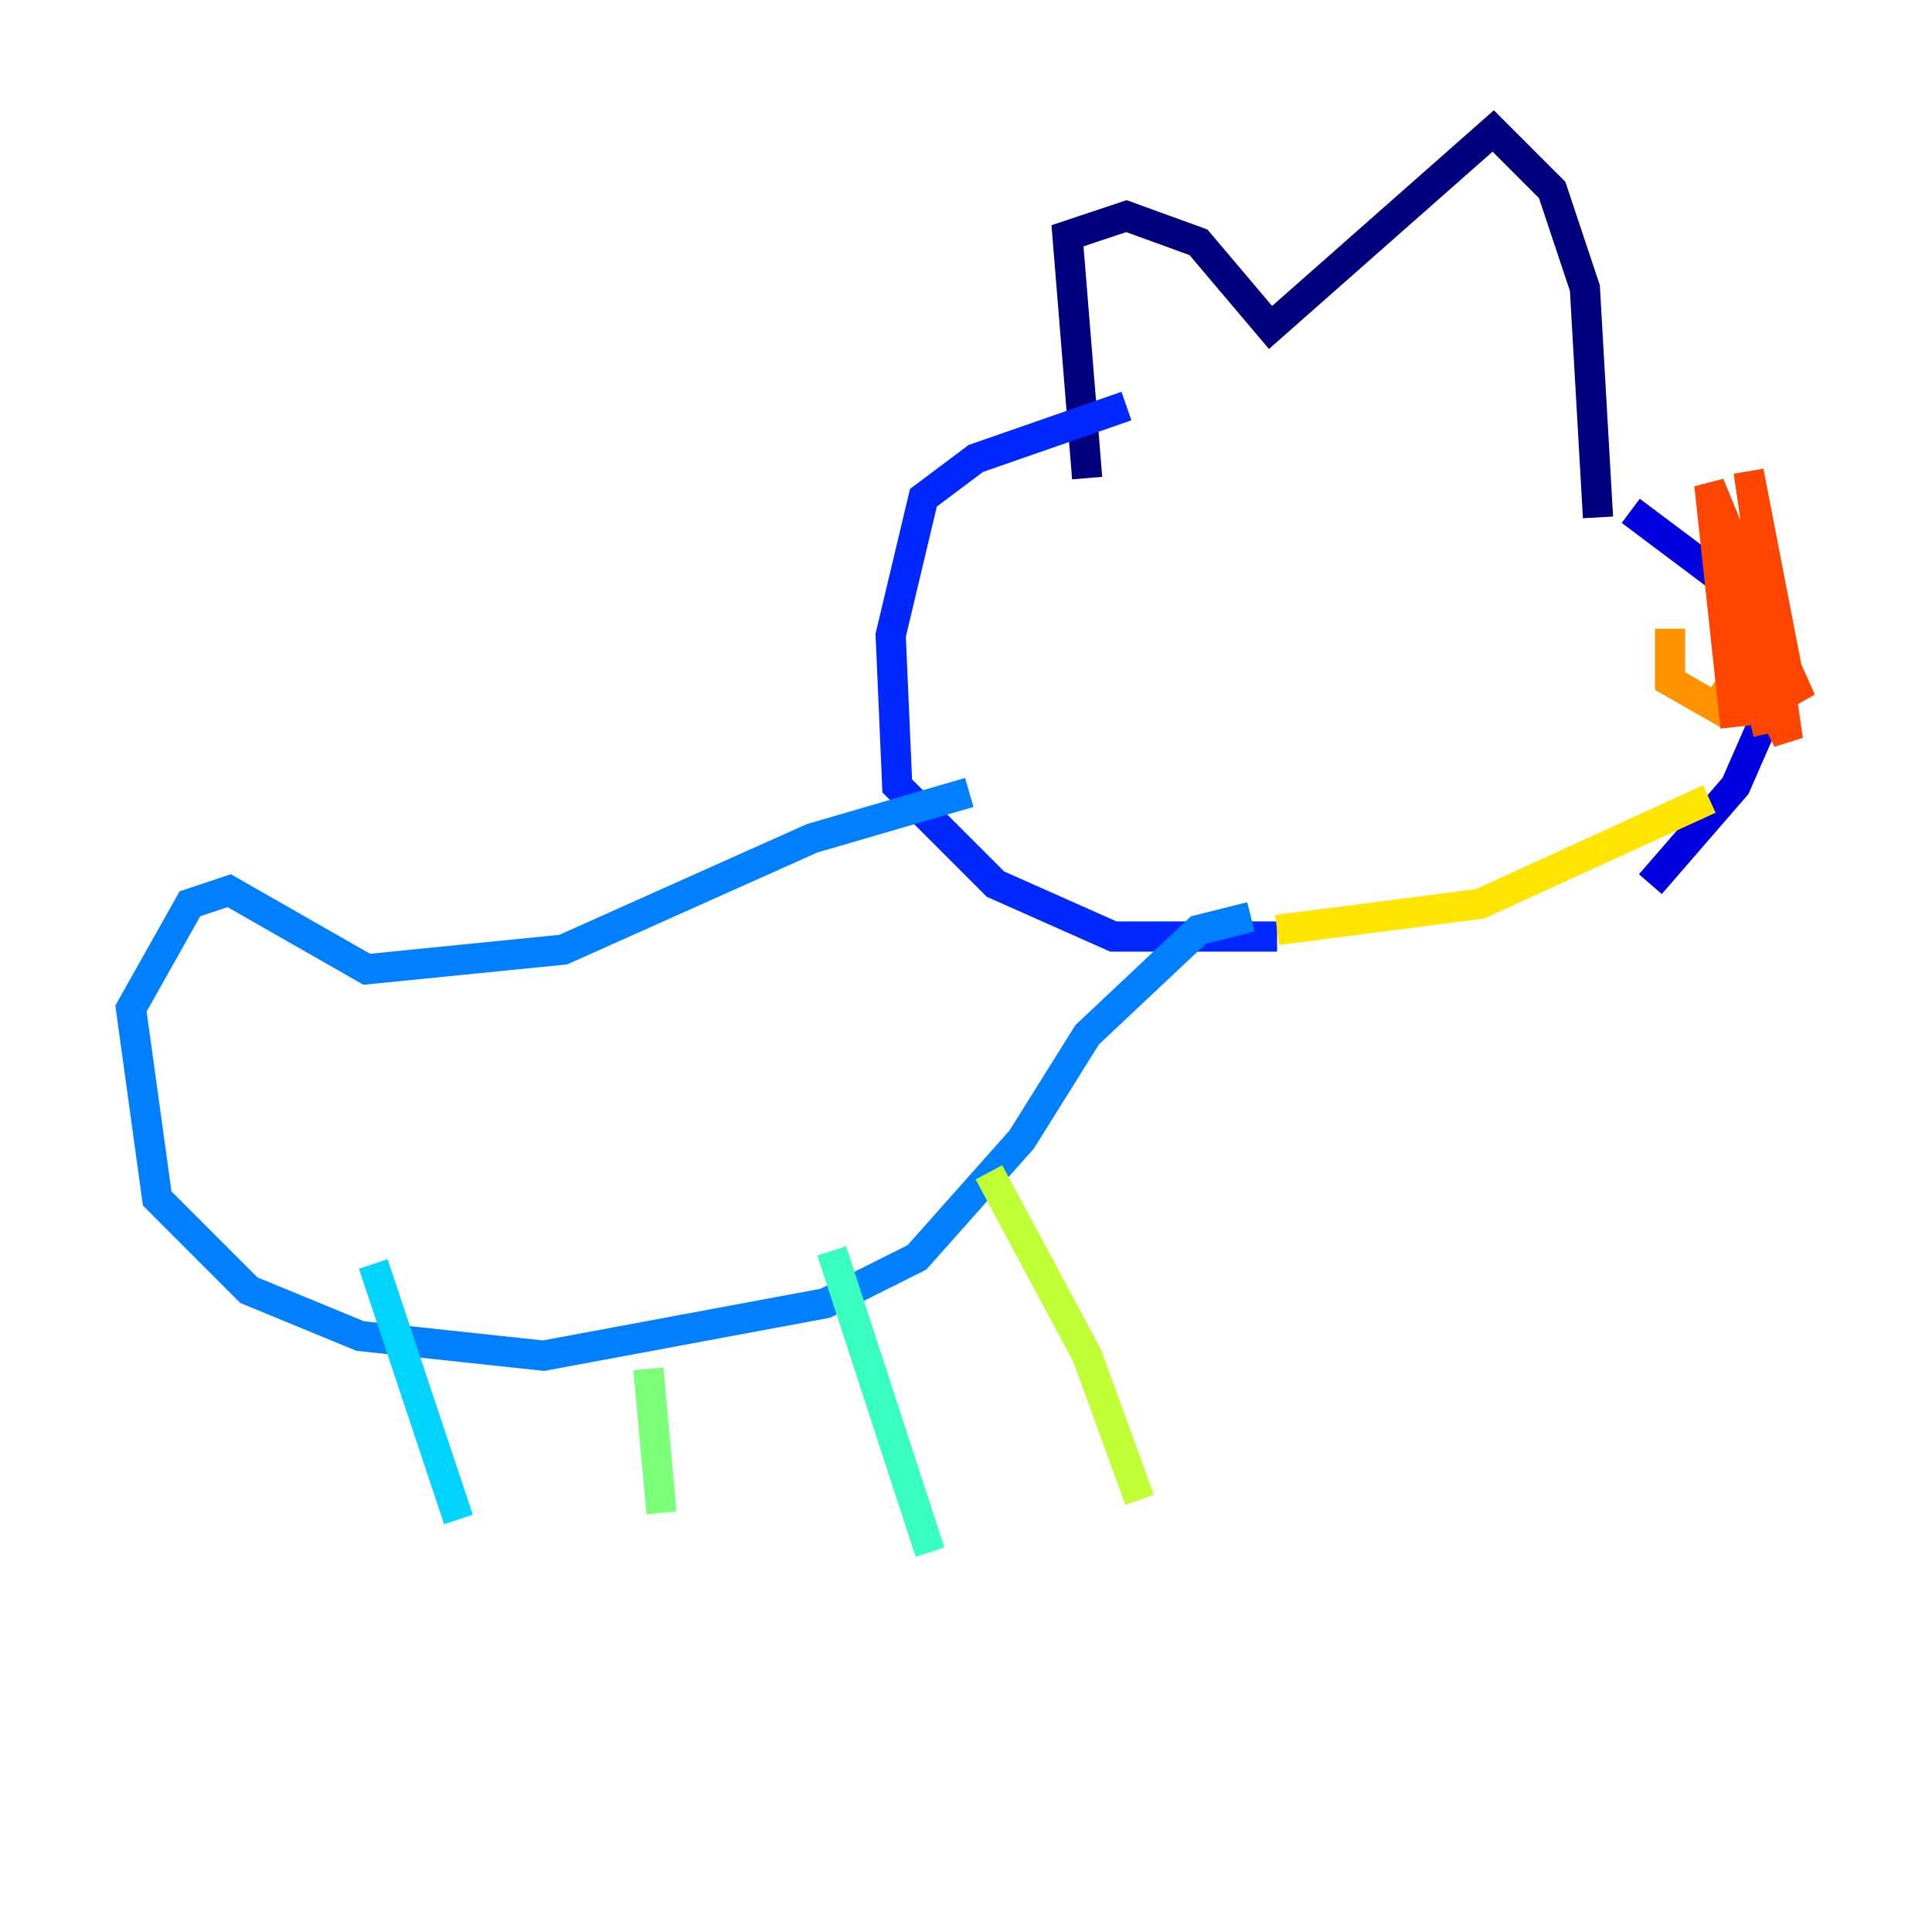 <?xml version="1.0" encoding="utf-8" ?>
<svg baseProfile="tiny" height="128" version="1.2" viewBox="0,0,128,128" width="128" xmlns="http://www.w3.org/2000/svg" xmlns:ev="http://www.w3.org/2001/xml-events" xmlns:xlink="http://www.w3.org/1999/xlink"><defs /><polyline fill="none" points="72.027,31.675 70.725,15.62 74.63,14.319 79.403,16.054 84.176,21.695 98.929,8.678 102.834,12.583 105.003,19.091 105.871,34.278" stroke="#00007f" stroke-width="2" /><polyline fill="none" points="108.041,33.844 116.719,40.352 118.02,45.125 114.983,52.068 109.342,58.576" stroke="#0000de" stroke-width="2" /><polyline fill="none" points="74.63,26.902 64.651,30.373 61.18,32.976 59.01,42.088 59.444,52.068 65.953,58.576 73.763,62.047 84.61,62.047" stroke="#0028ff" stroke-width="2" /><polyline fill="none" points="64.217,52.502 53.803,55.539 37.315,62.915 24.298,64.217 15.186,59.01 12.583,59.878 8.678,66.82 10.414,79.403 16.488,85.478 23.864,88.515 36.014,89.817 54.671,86.346 60.746,83.308 67.688,75.498 72.027,68.556 79.403,61.614 82.875,60.746" stroke="#0080ff" stroke-width="2" /><polyline fill="none" points="24.732,83.742 30.373,100.664" stroke="#00d4ff" stroke-width="2" /><polyline fill="none" points="55.105,82.875 61.614,102.834" stroke="#36ffc0" stroke-width="2" /><polyline fill="none" points="42.956,90.685 43.824,100.231" stroke="#7cff79" stroke-width="2" /><polyline fill="none" points="65.519,77.668 72.027,89.817 75.498,99.363" stroke="#c0ff36" stroke-width="2" /><polyline fill="none" points="113.248,52.936 98.061,59.878 84.61,61.614" stroke="#ffe500" stroke-width="2" /><polyline fill="none" points="115.417,44.258 113.681,46.861 110.644,45.125 110.644,41.654" stroke="#ff9400" stroke-width="2" /><polyline fill="none" points="118.02,46.861 117.586,42.522 119.322,46.427 115.417,40.786 117.153,48.597 114.983,39.051 115.851,44.691 114.115,40.352 118.454,49.031 115.851,31.241 118.454,44.691 113.248,32.108 114.983,48.163" stroke="#ff4600" stroke-width="2" /><polyline fill="none" points="85.912,43.39 85.912,43.39" stroke="#de0000" stroke-width="2" /><polyline fill="none" points="99.797,44.691 99.797,44.691" stroke="#7f0000" stroke-width="2" /></svg>